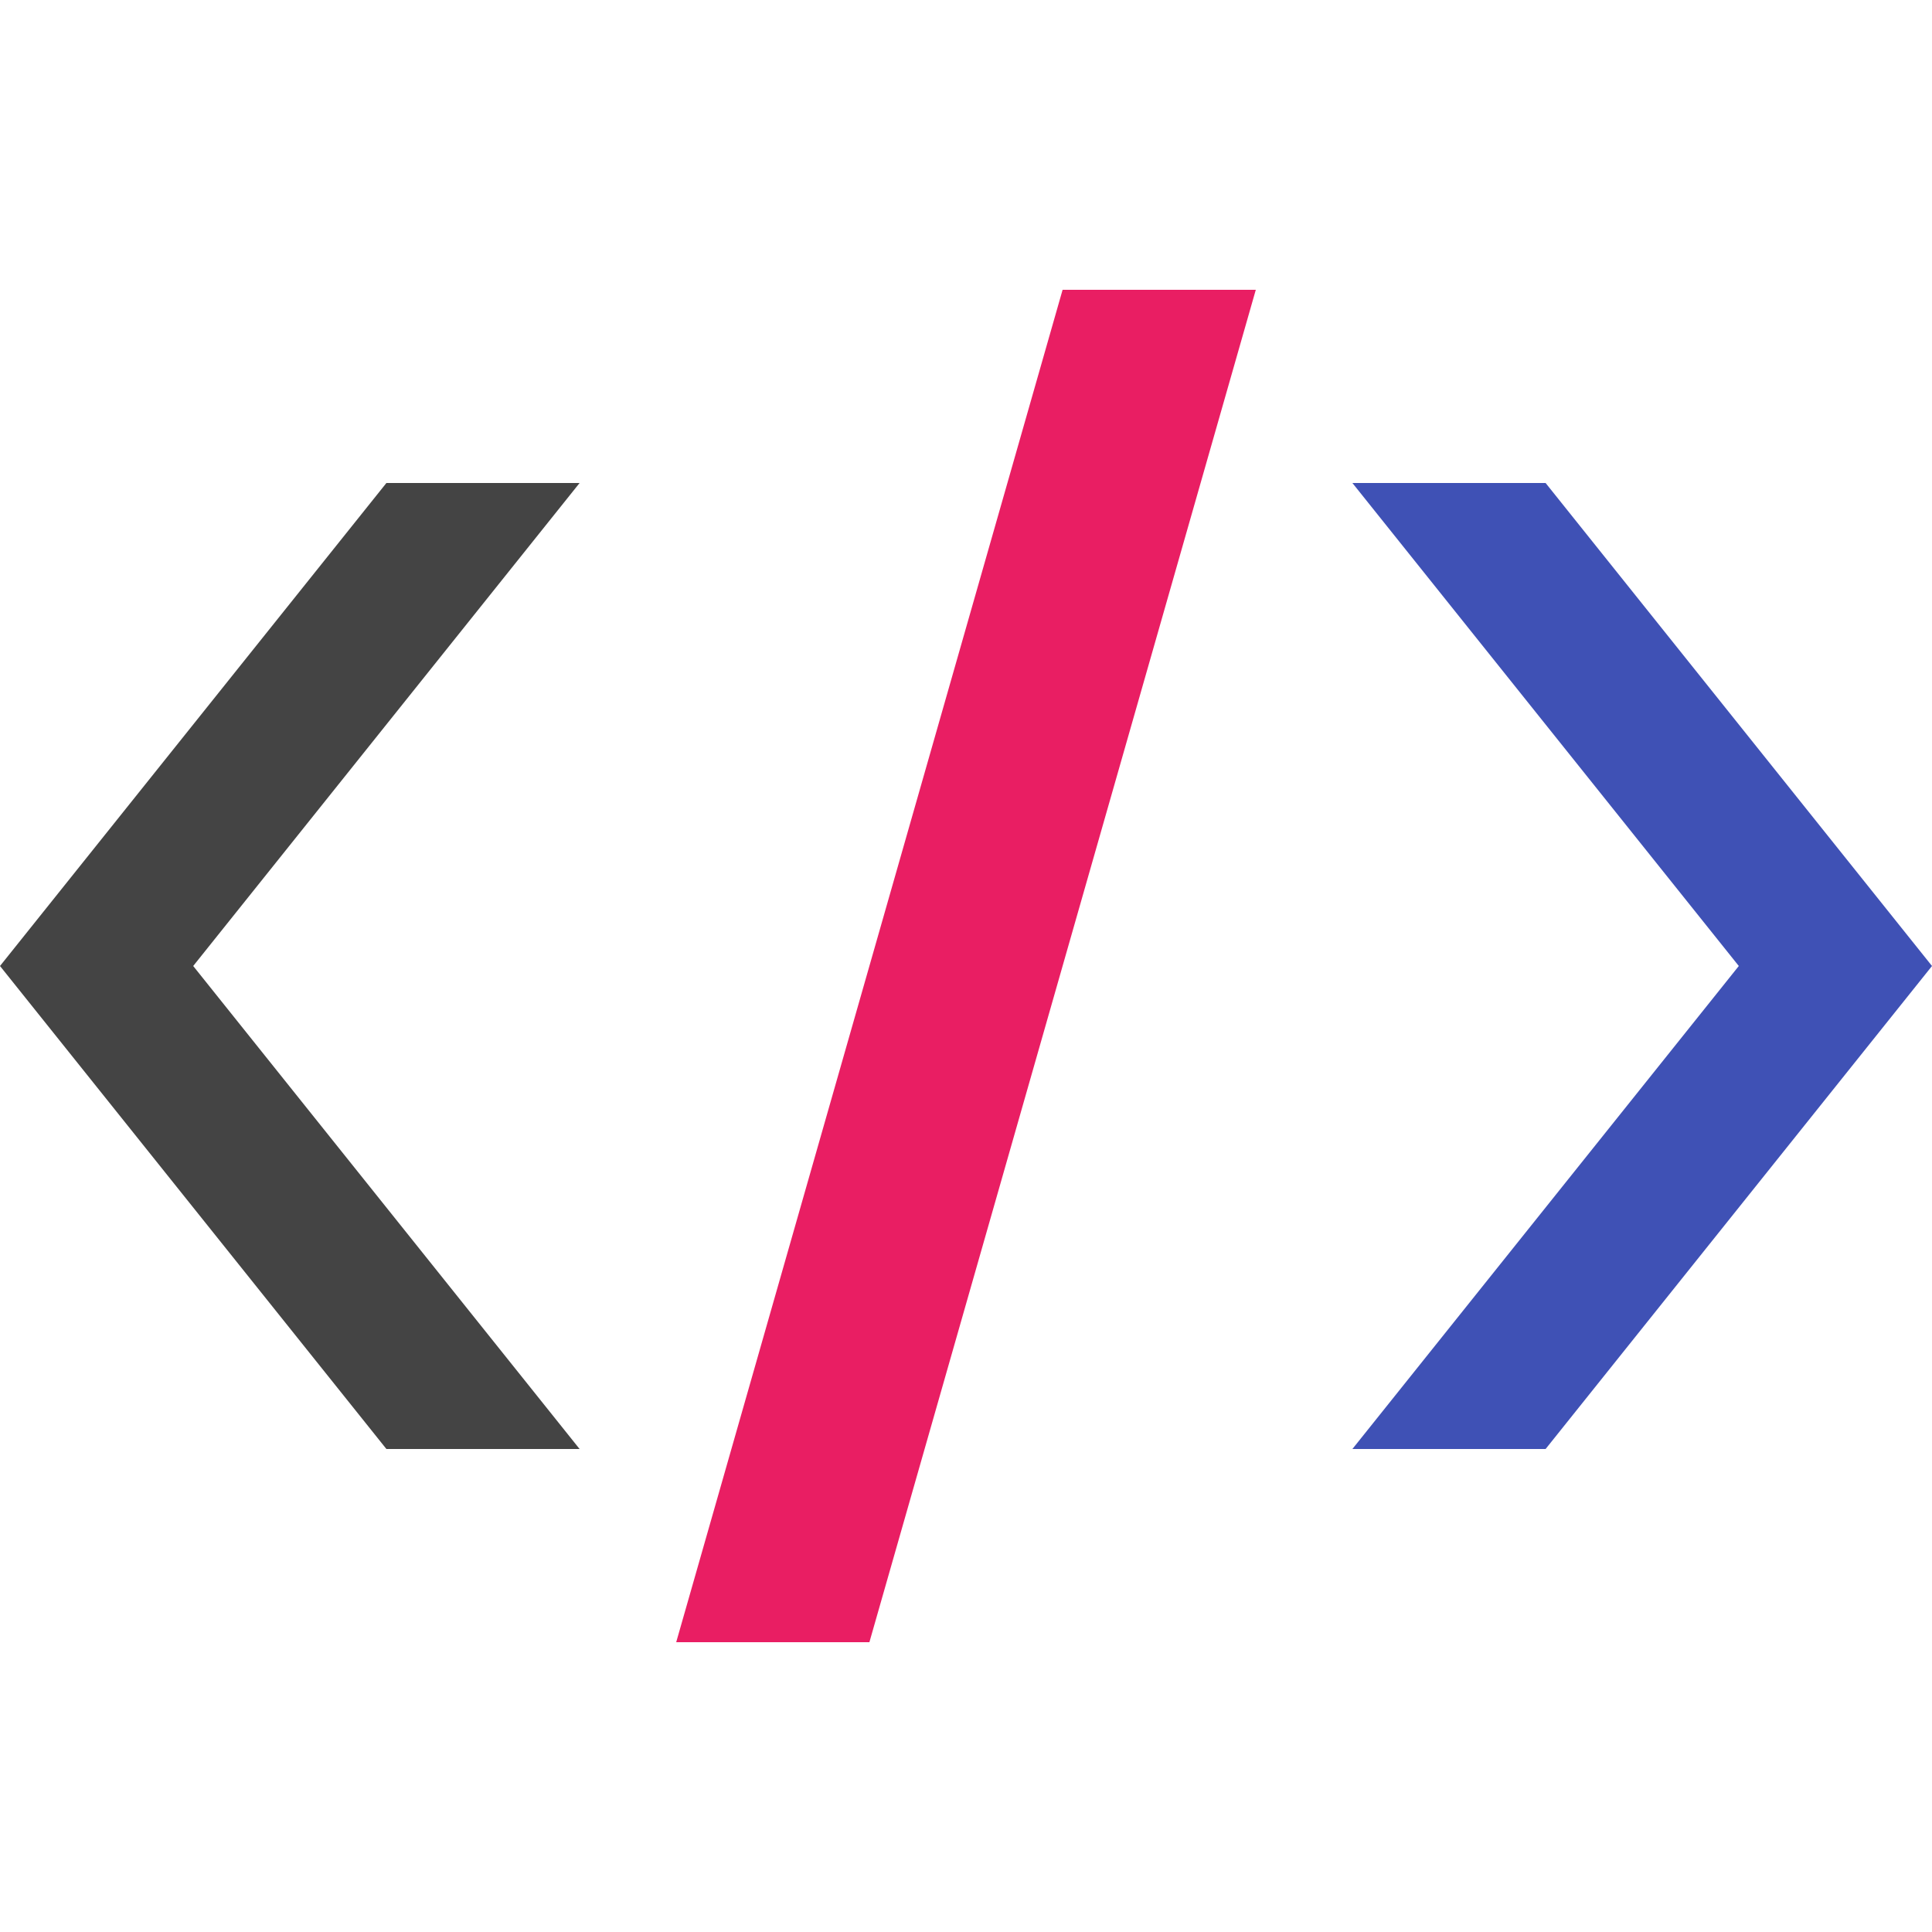 <svg version="1.1" xmlns="http://www.w3.org/2000/svg" xmlns:xlink="http://www.w3.org/1999/xlink" x="0px" y="0px"
	 viewBox="0 0 50 50" style="enable-background:new 0 0 50 50;" xml:space="preserve">
<polygon fill="#E91E63" points="27.5,7.5 17.5,42.5 22.5,42.5 32.5,7.5 "/>
<polygon fill="#444444" points="10,12.5 0,25 10,37.5 15,37.5 5,25 15,12.5 "/>
<polygon fill="#3F51B5" points="35,12.5 45,25 35,37.5 40,37.5 50,25 40,12.5 "/>
</svg>